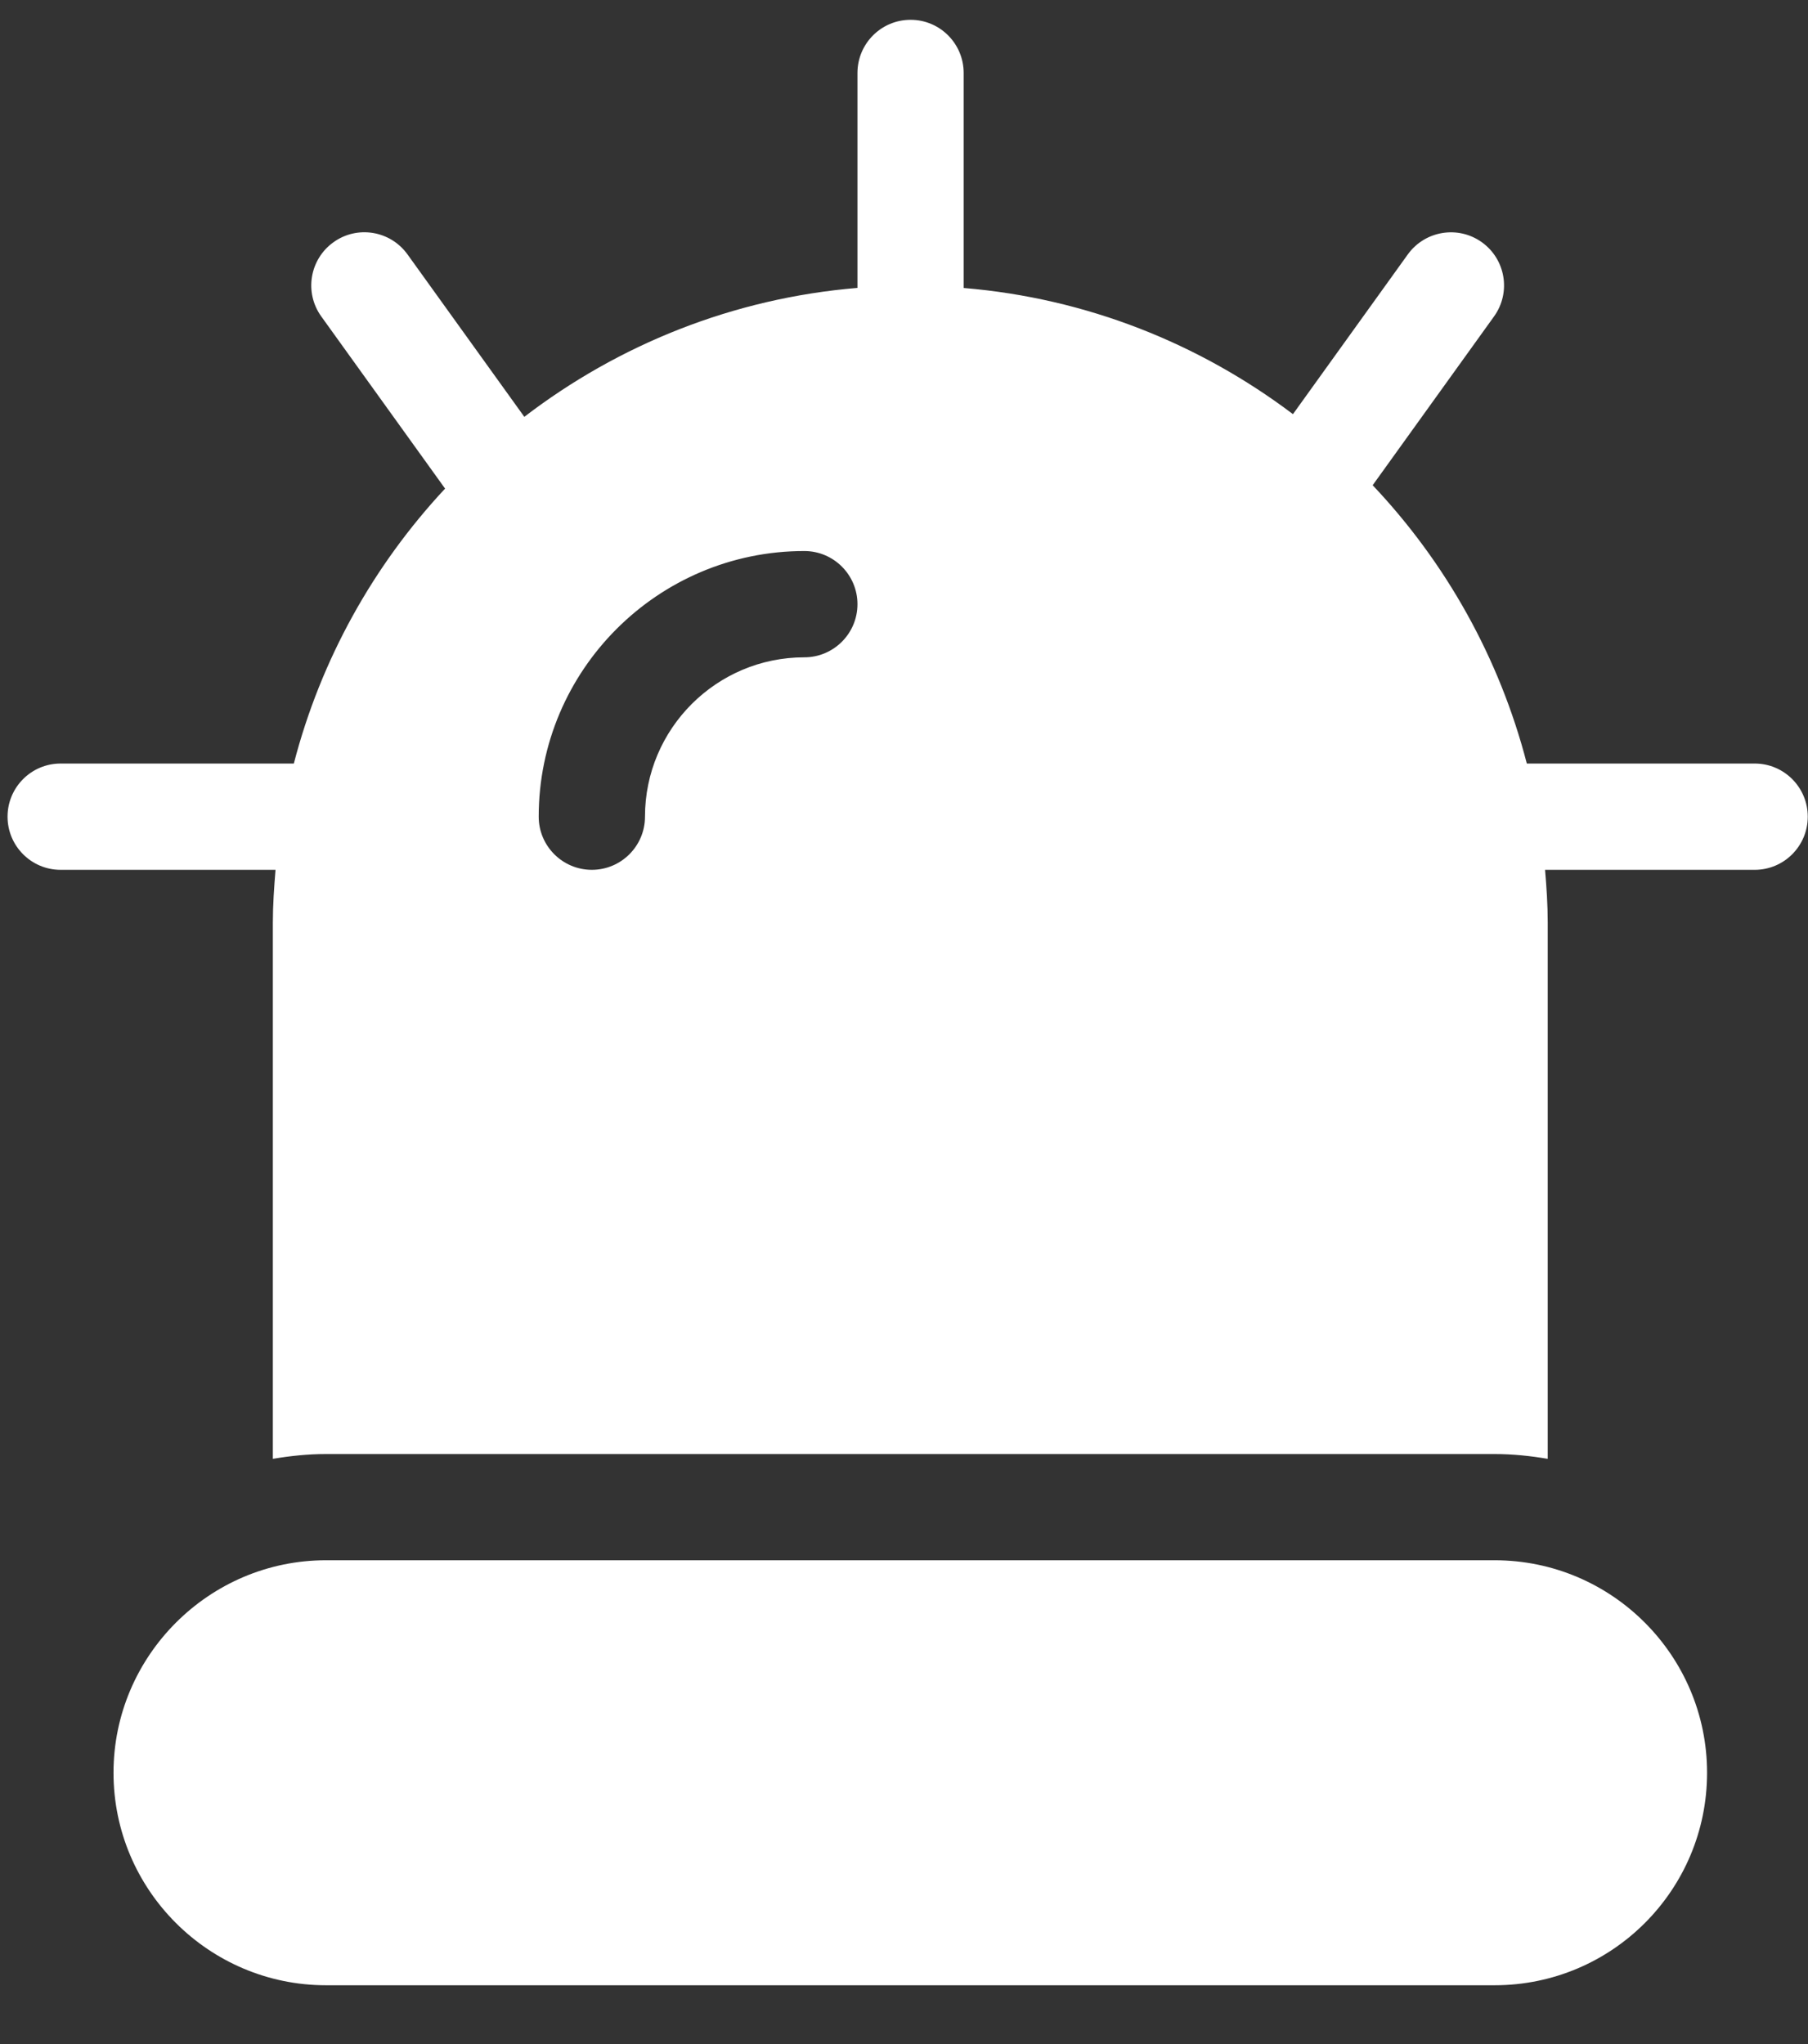 <svg width="23" height="26" viewBox="0 0 23 26" fill="none" xmlns="http://www.w3.org/2000/svg">
<rect x="0" y="0" width="23" height="26" fill="#333333" stroke="none"/>
<path d="M22.322 9.712H19.423C19.074 8.365 18.391 7.154 17.462 6.172L19.006 4.025C19.224 3.722 19.155 3.3 18.852 3.082C18.549 2.864 18.127 2.934 17.909 3.236L16.448 5.268C15.261 4.372 13.825 3.793 12.259 3.663V0.928C12.259 0.555 11.957 0.252 11.584 0.252C11.21 0.252 10.908 0.555 10.908 0.928V3.662C9.322 3.794 7.867 4.385 6.67 5.302L5.184 3.236C4.966 2.933 4.544 2.863 4.241 3.082C3.938 3.3 3.869 3.722 4.087 4.025L5.662 6.215C4.753 7.189 4.082 8.385 3.738 9.712H0.771C0.398 9.712 0.096 10.015 0.096 10.388C0.096 10.761 0.398 11.064 0.771 11.064H3.505C3.487 11.287 3.471 11.51 3.471 11.737V18.556C3.692 18.519 3.916 18.495 4.147 18.495H19.013C19.244 18.495 19.469 18.519 19.689 18.556V11.737C19.689 11.51 19.674 11.287 19.655 11.064H22.322C22.695 11.064 22.997 10.761 22.997 10.388C22.997 10.015 22.695 9.712 22.322 9.712ZM10.232 8.361C9.114 8.361 8.205 9.27 8.205 10.388C8.205 10.761 7.902 11.064 7.529 11.064C7.156 11.064 6.853 10.761 6.853 10.388C6.853 8.525 8.369 7.009 10.232 7.009C10.605 7.009 10.908 7.312 10.908 7.685C10.908 8.058 10.605 8.361 10.232 8.361Z" fill="white"/>
<path d="M19.013 19.846H4.147C2.66 19.846 1.444 21.062 1.444 22.549C1.444 24.042 2.66 25.252 4.147 25.252H19.013C20.507 25.252 21.716 24.042 21.716 22.549C21.716 21.062 20.507 19.846 19.013 19.846Z" fill="white"/>
</svg>
